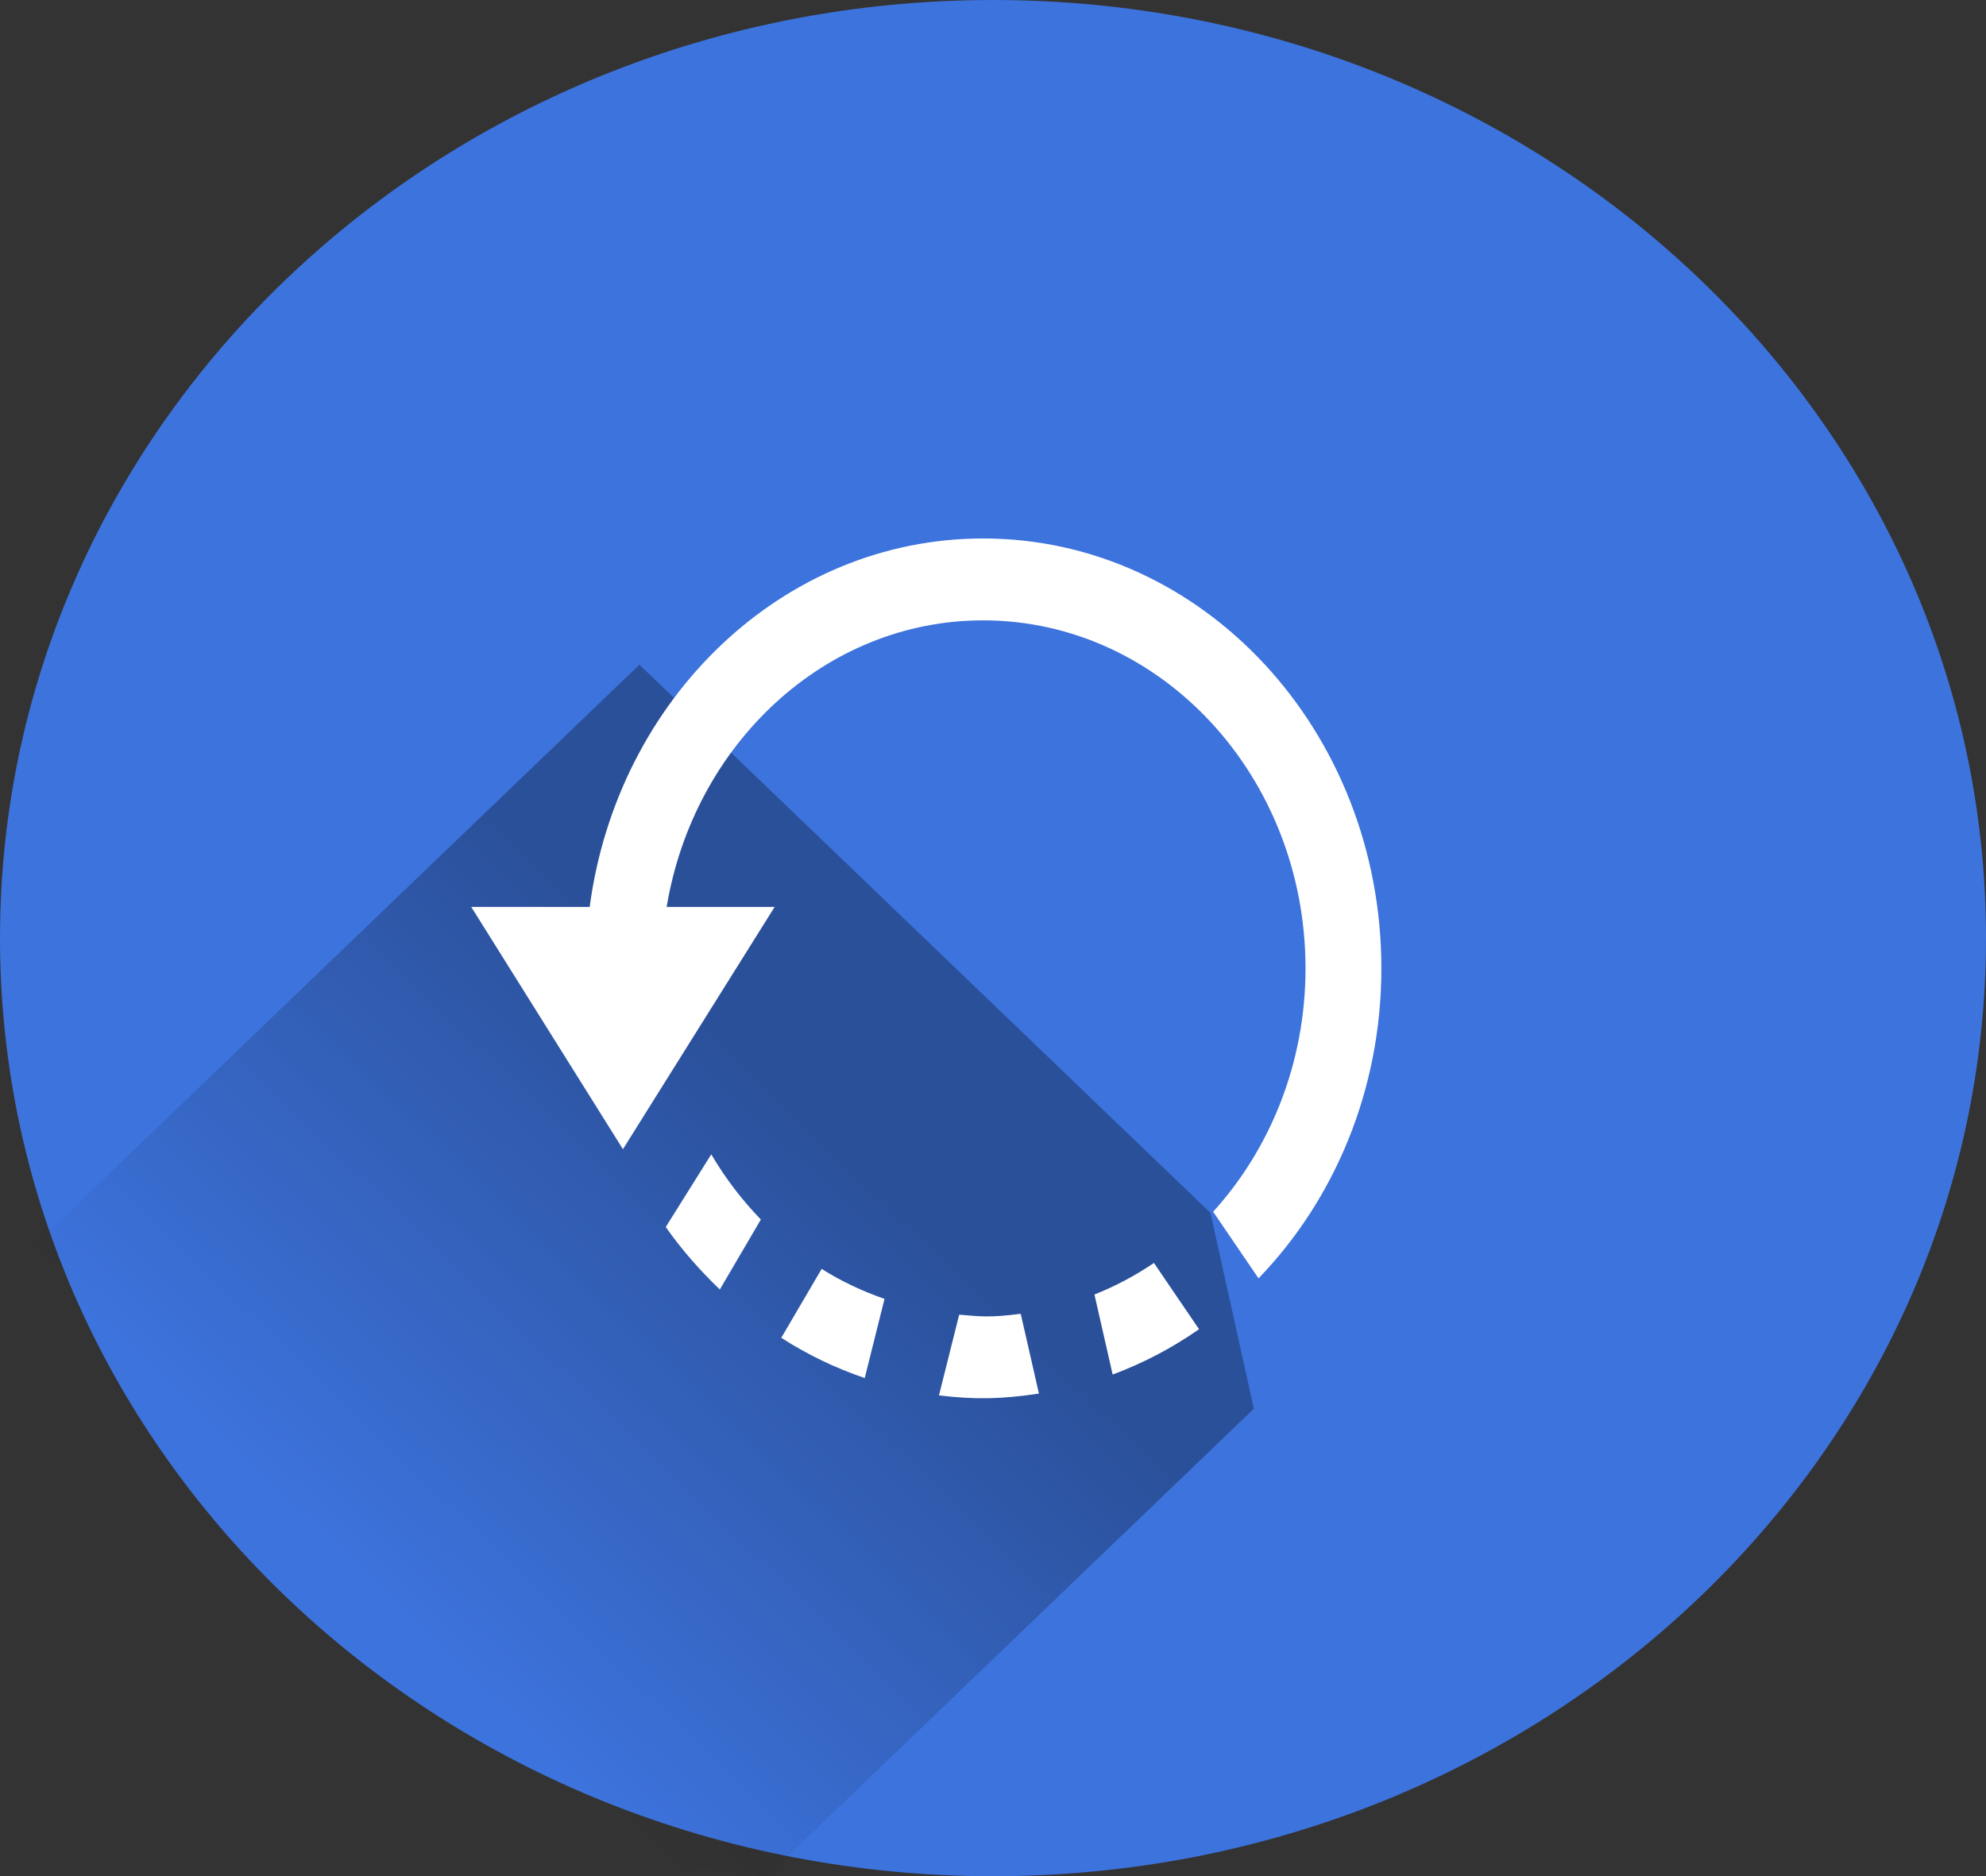 <svg width="236" height="223" viewBox="0 0 236 223" fill="none" xmlns="http://www.w3.org/2000/svg">
<rect x="0" y="0" width="236" height="223" fill="#333333" stroke="none"/>
<path d="M118 223C183.17 223 236 173.08 236 111.5C236 49.92 183.17 0 118 0C52.83 0 0 49.92 0 111.5C0 173.08 52.83 223 118 223Z" fill="#3D73DD"/>
<path opacity="0.3" d="M91.126 223L149 167.431L143.84 144.152L75.985 79L2 150.038C15.037 192.802 43.512 218.488 91.126 223Z" fill="url(#paint0_linear)"/>
<path d="M130.056 153.862C132.543 152.869 134.909 151.613 137.126 150.11L142.484 157.983C139.303 160.207 135.86 162.017 132.219 163.37L130.056 153.862ZM84.52 137.2L79.113 145.837C81.01 148.548 83.186 151.005 85.538 153.263L90.414 144.947C88.175 142.636 86.187 140.037 84.52 137.2ZM79.221 107.795C82.425 88.467 98.03 73.732 116.834 73.732C137.955 73.732 155.137 92.286 155.137 115.094C155.137 126.349 150.938 136.558 144.16 144.022L149.554 151.939C158.535 142.64 164.15 129.585 164.15 115.094C164.15 86.88 142.957 64 116.834 64C93.005 64 73.354 83.046 70.073 107.795H56L74.025 136.587L92.05 107.795H79.221ZM105.109 154.382C102.486 153.463 99.977 152.295 97.638 150.815L92.839 159.005C95.939 160.995 99.255 162.601 102.757 163.788L105.109 154.382ZM121.296 156.153C117.515 156.625 116.632 156.475 113.982 156.256L111.58 165.852C115.843 166.362 119.065 166.299 123.459 165.633L121.296 156.153Z" fill="white"/>
<defs>
<linearGradient id="paint0_linear" x1="98.715" y1="136.444" x2="46.093" y2="191.25" gradientUnits="userSpaceOnUse">
<stop/>
<stop offset="1" stop-opacity="0"/>
</linearGradient>
</defs>
</svg>
